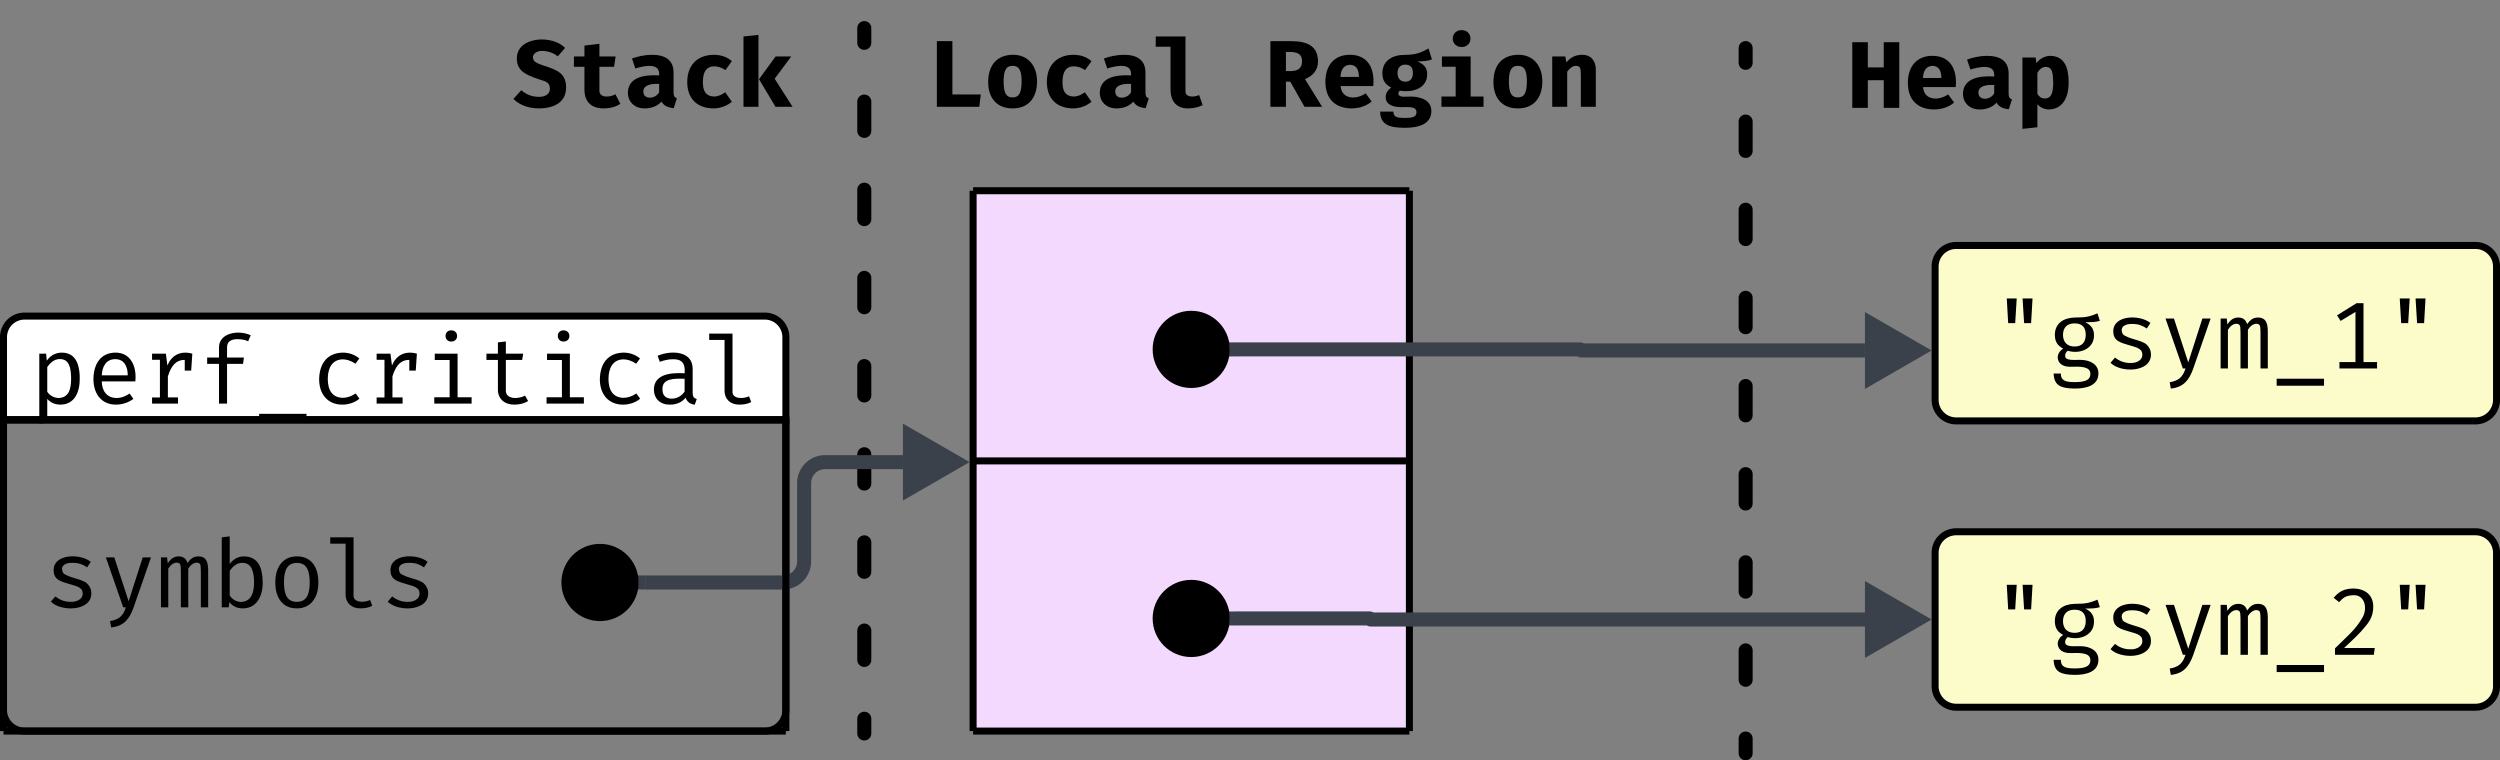 <svg xmlns="http://www.w3.org/2000/svg" xmlns:xlink="http://www.w3.org/1999/xlink" xmlns:lucid="lucid" width="712.49" height="216.71"><rect width="100%" height="100%" fill="#808080" stroke="none"/><g transform="translate(781 -1193.745)" lucid:page-tab-id="0_0"><path d="M-780 1313.4v-23.57a6 6 0 0 1 6-6h210.97a6 6 0 0 1 6 6v23.57z" stroke="#000" stroke-width="2" fill="#fff"/><path d="M-557.03 1313.4v82.7a6 6 0 0 1-6 6H-774a6 6 0 0 1-6-6v-82.7z" stroke="#000" stroke-width="2" fill="none"/><use xlink:href="#a" transform="matrix(1,0,0,1,-780,1283.833) translate(7.5 24.933)"/><path d="M-503.67 1248.1h124.34v77h-124.34zM-503.67 1325.1h124.34v77h-124.34z" fill="#f4d9ff"/><path d="M-503.67 1248.1v77M-379.33 1248.1v77M-503.67 1248.1h124.34M-503.67 1325.1v77M-379.33 1325.1v77M-503.67 1325.1h124.34M-503.67 1402.1h124.34" stroke="#000" stroke-width="2" fill="none"/><path d="M-229.5 1351.3a6 6 0 0 1 6-6h148a6 6 0 0 1 6 6v38a6 6 0 0 1-6 6h-148a6 6 0 0 1-6-6z" stroke="#000" stroke-width="2" fill="#fcfcca"/><use xlink:href="#b" transform="matrix(1,0,0,1,-224.509,1350.302) translate(11 30.058)"/><path d="M-229.5 1269.7a6 6 0 0 1 6-6h148a6 6 0 0 1 6 6v38a6 6 0 0 1-6 6h-148a6 6 0 0 1-6-6z" stroke="#000" stroke-width="2" fill="#fcfcca"/><use xlink:href="#c" transform="matrix(1,0,0,1,-224.509,1268.703) translate(11 30.058)"/><path d="M-428.5 1370h37.86a.15.15 0 0 1 .15.15.15.15 0 0 0 .16.15h140.84" stroke="#3a414a" stroke-width="4" fill="none"/><path d="M-428.44 1371.97h-2.3l.25-1.97-.25-1.97h2.3z" stroke="#3a414a" stroke-width=".05" fill="#3a414a"/><path d="M-234.5 1370.3l-13 7.5v-15z" stroke="#3a414a" stroke-width="4" fill="#3a414a"/><path d="M-428.5 1293.32h97.85a.15.15 0 0 1 .15.15.15.15 0 0 0 .15.15h80.85" stroke="#3a414a" stroke-width="4" fill="none"/><path d="M-428.44 1295.3h-2.3l.25-1.98-.25-1.97h2.3z" stroke="#3a414a" stroke-width=".05" fill="#3a414a"/><path d="M-234.5 1293.63l-13 7.5v-15z" stroke="#3a414a" stroke-width="4" fill="#3a414a"/><path d="M-431.5 1293.32c0 5.53-4.48 10-10 10s-10-4.47-10-10c0-5.52 4.48-10 10-10s10 4.48 10 10zM-431.5 1370c0 5.52-4.48 10-10 10s-10-4.48-10-10 4.48-10 10-10 10 4.48 10 10z" stroke="#000" stroke-width="2"/><path d="M-259.5 1200.05a6 6 0 0 1 6-6h62a6 6 0 0 1 6 6v30a6 6 0 0 1-6 6h-62a6 6 0 0 1-6-6z" fill="none"/><use xlink:href="#d" transform="matrix(1,0,0,1,-254.509,1199.047) translate(0 25.433)"/><path d="M-640 1199.74a6 6 0 0 1 6-6h78a6 6 0 0 1 6 6v30.02a6 6 0 0 1-6 6h-78a6 6 0 0 1-6-6z" fill="none"/><use xlink:href="#e" transform="matrix(1,0,0,1,-635,1198.745) translate(0 25.433)"/><path d="M-534.68 1201.75v4.2m0 16.74v8.36m0 16.75v8.4m0 16.74v8.37m0 16.76v8.38m0 16.75v8.36m0 16.75v8.4m0 16.74v8.37m0 16.76v4.2" stroke="#000" stroke-width="4" stroke-linecap="round" fill="none"/><path d="M-597 1359.75h39.17a6 6 0 0 0 6-6v-22.3a6 6 0 0 1 6-6h22.17" stroke="#3a414a" stroke-width="4" fill="none"/><path d="M-596.94 1361.72h-2.37l.3-1.95-.25-2h2.3z" stroke="#3a414a" stroke-width=".05" fill="#3a414a"/><path d="M-508.67 1325.44l-13 7.5v-15z" stroke="#3a414a" stroke-width="4" fill="#3a414a"/><path d="M-600 1359.75c0 5.52-4.48 10-10 10s-10-4.48-10-10 4.48-10 10-10 10 4.48 10 10z" stroke="#000" stroke-width="2"/><path d="M-283.5 1207.45v4.2m0 16.74v8.37m0 16.75v8.37m0 16.74v8.38m0 16.75v8.37m0 16.75v8.37m0 16.75v8.37m0 16.74v8.38m0 16.75v4.18" stroke="#000" stroke-width="4" stroke-linecap="round" fill="none"/><path d="M-521.5 1199.74a6 6 0 0 1 6-6h190a6 6 0 0 1 6 6v30.02a6 6 0 0 1-6 6h-190a6 6 0 0 1-6-6z" fill="none"/><use xlink:href="#f" transform="matrix(1,0,0,1,-516.51,1198.745) translate(0 25.433)"/><use xlink:href="#g" transform="matrix(1,0,0,1,-516.51,1198.745) translate(96 25.433)"/><path d="M-780 1313.4h134.26v88.7H-780zM-645.74 1313.4h88.7v88.7h-88.7z" fill-opacity="0"/><path d="M-780 1313.4v88.7M-780 1313.4h134.26M-780 1402.1h134.26M-557.03 1313.4v88.7M-645.74 1313.4h88.7M-645.74 1402.1h88.7" stroke="#000" stroke-width="2" fill="none"/><use xlink:href="#h" transform="matrix(1,0,0,1,-775,1318.401) translate(6.5 48.433)"/><defs><path d="M179-453c33-47 84-84 157-85 127 0 191 91 191 274 1 151-60 274-203 275-57 0-104-20-140-60v251l-84 10v-739h72zm137-17c-62 0-103 44-132 84v261c24 36 65 65 121 66 104-5 130-86 131-205-2-117-20-206-120-206" id="i"/><path d="M167-234c1 104 57 173 153 175 63-1 97-20 141-47l39 56c-43 34-108 60-180 61C164 13 77-104 79-263c3-156 76-272 229-275 155-3 231 134 213 304H167zm274-64c0-99-41-171-132-171-93 0-138 73-142 171h274" id="j"/><path d="M267-402c40-99 128-162 263-125l-12 179h-68v-113c-87-2-142 56-178 174v222h107V0H105v-65h83v-397h-83v-65h146" id="k"/><path d="M219-591c-3-153 202-192 335-130l-27 63c-33-15-71-22-113-22-73 0-110 29-110 87v107h178l-9 67H304V0h-85v-419H94v-67h125v-105" id="l"/><path d="M50 108h500v74H50v-74" id="m"/><path d="M182-261c0 121 49 197 157 200 46 0 92-15 137-46l40 55c-37 35-109 63-177 63C181 13 89-101 91-261c4-163 86-273 248-277 68 0 127 21 176 62l-41 55c-46-31-91-46-136-46-106 3-156 87-156 206" id="n"/><path d="M300-773c36-1 62 24 62 59s-26 60-62 59c-35 1-61-25-60-59-1-34 25-60 60-59zm67 706h148V0H121v-67h162v-393H126v-67h241v460" id="o"/><path d="M519-27c-32 22-89 38-142 38-104 2-177-59-177-158v-314H79v-66h121v-119l84-10v129h183l-11 66H284v313C274-41 417-45 486-84" id="p"/><path d="M478-115c0 42 12 57 43 67l-21 60c-51-7-83-32-96-75-34 44-90 74-165 74C137 13 68-51 69-151c3-149 154-179 324-169 10-103-29-151-125-148-40 0-86 9-137 27l-23-64c153-63 370-47 370 137v253zM260-52c60-1 107-35 133-75v-135c-121-4-236-1-234 110 0 67 34 100 101 100" id="q"/><path d="M378 11c-91 1-156-55-156-145v-538H60v-67h246v609c-6 82 110 83 175 53l22 61c-33 18-75 27-125 27" id="r"/><g id="a"><use transform="matrix(0.027,0,0,0.027,0,0)" xlink:href="#i"/><use transform="matrix(0.027,0,0,0.027,16,0)" xlink:href="#j"/><use transform="matrix(0.027,0,0,0.027,32,0)" xlink:href="#k"/><use transform="matrix(0.027,0,0,0.027,48,0)" xlink:href="#l"/><use transform="matrix(0.027,0,0,0.027,64,0)" xlink:href="#m"/><use transform="matrix(0.027,0,0,0.027,80,0)" xlink:href="#n"/><use transform="matrix(0.027,0,0,0.027,96,0)" xlink:href="#k"/><use transform="matrix(0.027,0,0,0.027,112,0)" xlink:href="#o"/><use transform="matrix(0.027,0,0,0.027,128,0)" xlink:href="#p"/><use transform="matrix(0.027,0,0,0.027,144,0)" xlink:href="#o"/><use transform="matrix(0.027,0,0,0.027,160,0)" xlink:href="#n"/><use transform="matrix(0.027,0,0,0.027,176,0)" xlink:href="#q"/><use transform="matrix(0.027,0,0,0.027,192,0)" xlink:href="#r"/></g><path d="M164-739h105l-16 260h-74zm167 0h105l-15 260h-74" id="s"/><path d="M289-538c121 0 157-10 240-44l25 79c-47 15-88 14-154 15 61 28 92 72 92 133 6 138-137 209-277 168-14 10-27 29-27 51-5 60 105 43 165 45 100 2 186 48 186 143 0 120-114 161-251 160-145-2-217-30-222-159h76c0 82 60 90 146 91 92-1 166-13 166-87 0-85-119-77-212-75-76 1-131-34-133-100 2-42 28-73 58-92-55-28-88-69-88-145 0-118 88-180 210-183zm-1 62c-79-1-123 45-123 121s45 125 125 123c76 0 115-47 115-124 0-80-39-120-117-120" id="t"/><path d="M280-58c84 5 156-46 121-126-25-33-62-42-118-58-101-31-180-44-180-152 0-172 283-177 392-86l-38 58c-42-28-84-48-152-48-96-3-135 45-101 108 50 50 205 62 254 112 26 26 43 59 43 104C500 44 180 48 74-60l47-55c38 31 93 57 159 57" id="u"/><path d="M354 3c-42 115-98 195-236 209l-12-67c98-15 140-60 167-145h-28L62-527h89L302-64l149-463h87" id="v"/><path d="M447-538c76 0 102 52 102 146V0h-77v-378c-4-59 6-89-41-94-34 0-65 21-92 63V0h-78v-378c-4-59 6-89-41-94-34 0-65 21-92 63V0H51v-527h65l6 62c29-39 54-71 114-73 49 0 81 23 95 70 29-39 56-70 116-70" id="w"/><path d="M269-700c124 3 208 70 208 192 0 120-55 176-124 256-43 48-105 107-184 180h324L483 0H73v-68c136-135 216-196 291-327 54-94 26-241-99-234-79 4-106 26-148 73l-58-45c50-62 107-98 210-99" id="x"/><g id="b"><use transform="matrix(0.027,0,0,0.027,0,0)" xlink:href="#s"/><use transform="matrix(0.027,0,0,0.027,16,0)" xlink:href="#t"/><use transform="matrix(0.027,0,0,0.027,32,0)" xlink:href="#u"/><use transform="matrix(0.027,0,0,0.027,48,0)" xlink:href="#v"/><use transform="matrix(0.027,0,0,0.027,64,0)" xlink:href="#w"/><use transform="matrix(0.027,0,0,0.027,80,0)" xlink:href="#m"/><use transform="matrix(0.027,0,0,0.027,96,0)" xlink:href="#x"/><use transform="matrix(0.027,0,0,0.027,112,0)" xlink:href="#s"/></g><path d="M517-68V0H120v-68h169v-529l-157 95-37-59 205-128h74v621h143" id="y"/><g id="c"><use transform="matrix(0.027,0,0,0.027,0,0)" xlink:href="#s"/><use transform="matrix(0.027,0,0,0.027,16,0)" xlink:href="#t"/><use transform="matrix(0.027,0,0,0.027,32,0)" xlink:href="#u"/><use transform="matrix(0.027,0,0,0.027,48,0)" xlink:href="#v"/><use transform="matrix(0.027,0,0,0.027,64,0)" xlink:href="#w"/><use transform="matrix(0.027,0,0,0.027,80,0)" xlink:href="#m"/><use transform="matrix(0.027,0,0,0.027,96,0)" xlink:href="#y"/><use transform="matrix(0.027,0,0,0.027,112,0)" xlink:href="#s"/></g><path d="M384-292H216V0H52v-693h164v266h168v-266h164V0H384v-292" id="z"/><path d="M305-549c182 0 265 135 246 330H207c9 143 167 146 264 77l63 86c-49 43-122 73-212 73C144 15 46-88 46-265c0-168 91-284 259-284zm0 106c-69 3-95 54-100 128h195c-1-85-33-128-95-128" id="A"/><path d="M517-153c0 38 8 53 35 64L519 15c-63-7-105-26-130-70-36 43-99 72-174 72C111 20 34-50 35-150c3-153 155-192 330-181 5-70-27-100-105-101-47 1-106 14-146 28L78-509c57-22 135-39 207-40 155 0 232 63 232 188v208zM269-96c41-1 82-27 96-58v-87c-92-6-167 15-167 80 0 42 27 65 71 65" id="B"/><path d="M364-549c149 3 194 121 194 282 0 153-58 277-204 284-51 0-93-18-126-55v243L70 222v-753h140l7 59c34-43 81-75 147-77zm31 284c-3-99-6-167-80-167-33 0-62 21-87 62v224c20 27 38 47 78 47 76 0 88-72 89-166" id="C"/><g id="d"><use transform="matrix(0.027,0,0,0.027,0,0)" xlink:href="#z"/><use transform="matrix(0.027,0,0,0.027,16,0)" xlink:href="#A"/><use transform="matrix(0.027,0,0,0.027,32,0)" xlink:href="#B"/><use transform="matrix(0.027,0,0,0.027,48,0)" xlink:href="#C"/></g><path d="M568-203C568-51 446 15 286 17 171 17 80-16 12-83l83-92c53 47 115 70 187 70 62 1 115-27 115-85 0-74-50-78-125-103-80-27-139-54-173-87s-51-76-51-129c-1-238 381-252 509-112l-77 89c-41-34-92-54-159-58-71-4-129 45-91 105 33 31 69 39 129 59 122 41 209 80 209 223" id="D"/><path d="M327-181c-9 94 114 82 169 49l52 101C498 1 440 17 374 17c-132 1-205-70-205-198v-241H58v-109h111v-115l158-19v134h171l-16 109H327v241" id="E"/><path d="M352-108c52-2 81-21 118-45l70 100c-47 39-113 70-197 70C169 14 69-89 69-262c0-174 103-283 277-287 87 1 143 25 194 67l-68 95c-39-27-78-40-119-40-79 0-119 55-119 165-1 98 32 151 118 154" id="F"/><path d="M228 0H70v-742l158-17V0zm171-296L588 0H408L234-291l175-240h165" id="G"/><g id="e"><use transform="matrix(0.027,0,0,0.027,0,0)" xlink:href="#D"/><use transform="matrix(0.027,0,0,0.027,16,0)" xlink:href="#E"/><use transform="matrix(0.027,0,0,0.027,32,0)" xlink:href="#B"/><use transform="matrix(0.027,0,0,0.027,48,0)" xlink:href="#F"/><use transform="matrix(0.027,0,0,0.027,64,0)" xlink:href="#G"/></g><path d="M93-693h164v563h300L541 0H93v-693" id="H"/><path d="M300-549c163-2 258 116 258 282 0 171-91 285-258 284C133 18 40-95 42-266s89-279 258-283zm0 117c-81 0-94 69-95 166 2 98 14 167 95 167s93-71 95-168c-1-96-14-165-95-165" id="I"/><path d="M375 17c-126 1-186-78-186-204v-447H33v-108h314v575c-5 71 92 68 144 43l37 106c-43 23-94 35-153 35" id="J"/><g id="f"><use transform="matrix(0.027,0,0,0.027,0,0)" xlink:href="#H"/><use transform="matrix(0.027,0,0,0.027,16,0)" xlink:href="#I"/><use transform="matrix(0.027,0,0,0.027,32,0)" xlink:href="#F"/><use transform="matrix(0.027,0,0,0.027,48,0)" xlink:href="#B"/><use transform="matrix(0.027,0,0,0.027,64,0)" xlink:href="#J"/></g><path d="M561-482c0 102-62 159-138 190L604 0H418L268-265h-46V0H58v-693h218c173 0 281 52 285 211zm-169 0c0-91-75-101-170-96v200c99 7 170-7 170-104" id="K"/><path d="M292-548c116 0 174-24 250-68l36 116c-35 14-86 21-153 21 60 28 103 58 103 137 0 138-138 196-287 172-10 4-17 17-17 30 2 51 95 29 146 32 111 6 202 49 202 154 0 133-128 177-284 176-152-2-254-28-257-171h140c0 65 52 65 121 67 74-1 123-6 123-61 0-66-93-53-161-53C163 4 90-26 90-101c0-47 27-81 59-101-59-33-94-70-94-152 0-131 102-194 237-194zm4 103c-52-1-82 37-81 89-1 54 30 91 81 91 55 0 82-35 81-93 0-58-27-87-81-87" id="L"/><path d="M299-809c52-2 94 38 93 89 1 52-40 90-93 89-52 2-95-38-94-89-1-51 42-91 94-89zm95 701h136V0H86v-108h150v-315H91v-108h303v423" id="M"/><path d="M321-432c-45 0-66 30-93 61V0H70v-531h138l11 61c43-46 85-77 165-79 94-1 146 63 146 159V0H372v-344c-2-57-3-88-51-88" id="N"/><g id="g"><use transform="matrix(0.027,0,0,0.027,0,0)" xlink:href="#K"/><use transform="matrix(0.027,0,0,0.027,16,0)" xlink:href="#A"/><use transform="matrix(0.027,0,0,0.027,32,0)" xlink:href="#L"/><use transform="matrix(0.027,0,0,0.027,48,0)" xlink:href="#M"/><use transform="matrix(0.027,0,0,0.027,64,0)" xlink:href="#I"/><use transform="matrix(0.027,0,0,0.027,80,0)" xlink:href="#N"/></g><path d="M532-264c2 150-67 275-209 275-61 0-108-22-143-66l-6 55h-74v-739l84-10v291c41-53 91-80 151-80 148 2 196 117 197 274zM304-57c103-4 137-89 137-207-1-115-26-206-125-206-62 0-103 44-132 84v261c24 37 64 67 120 68" id="O"/><path d="M301-538c152-1 227 116 226 274 2 155-77 276-227 275C148 12 71-105 73-263c-2-156 77-276 228-275zm0 69c-107 0-137 85-137 206 1 121 29 205 136 205s135-84 136-206c-1-120-29-205-135-205" id="P"/><g id="h"><use transform="matrix(0.027,0,0,0.027,0,0)" xlink:href="#u"/><use transform="matrix(0.027,0,0,0.027,16,0)" xlink:href="#v"/><use transform="matrix(0.027,0,0,0.027,32,0)" xlink:href="#w"/><use transform="matrix(0.027,0,0,0.027,48,0)" xlink:href="#O"/><use transform="matrix(0.027,0,0,0.027,64,0)" xlink:href="#P"/><use transform="matrix(0.027,0,0,0.027,80,0)" xlink:href="#r"/><use transform="matrix(0.027,0,0,0.027,96,0)" xlink:href="#u"/></g></defs></g></svg>